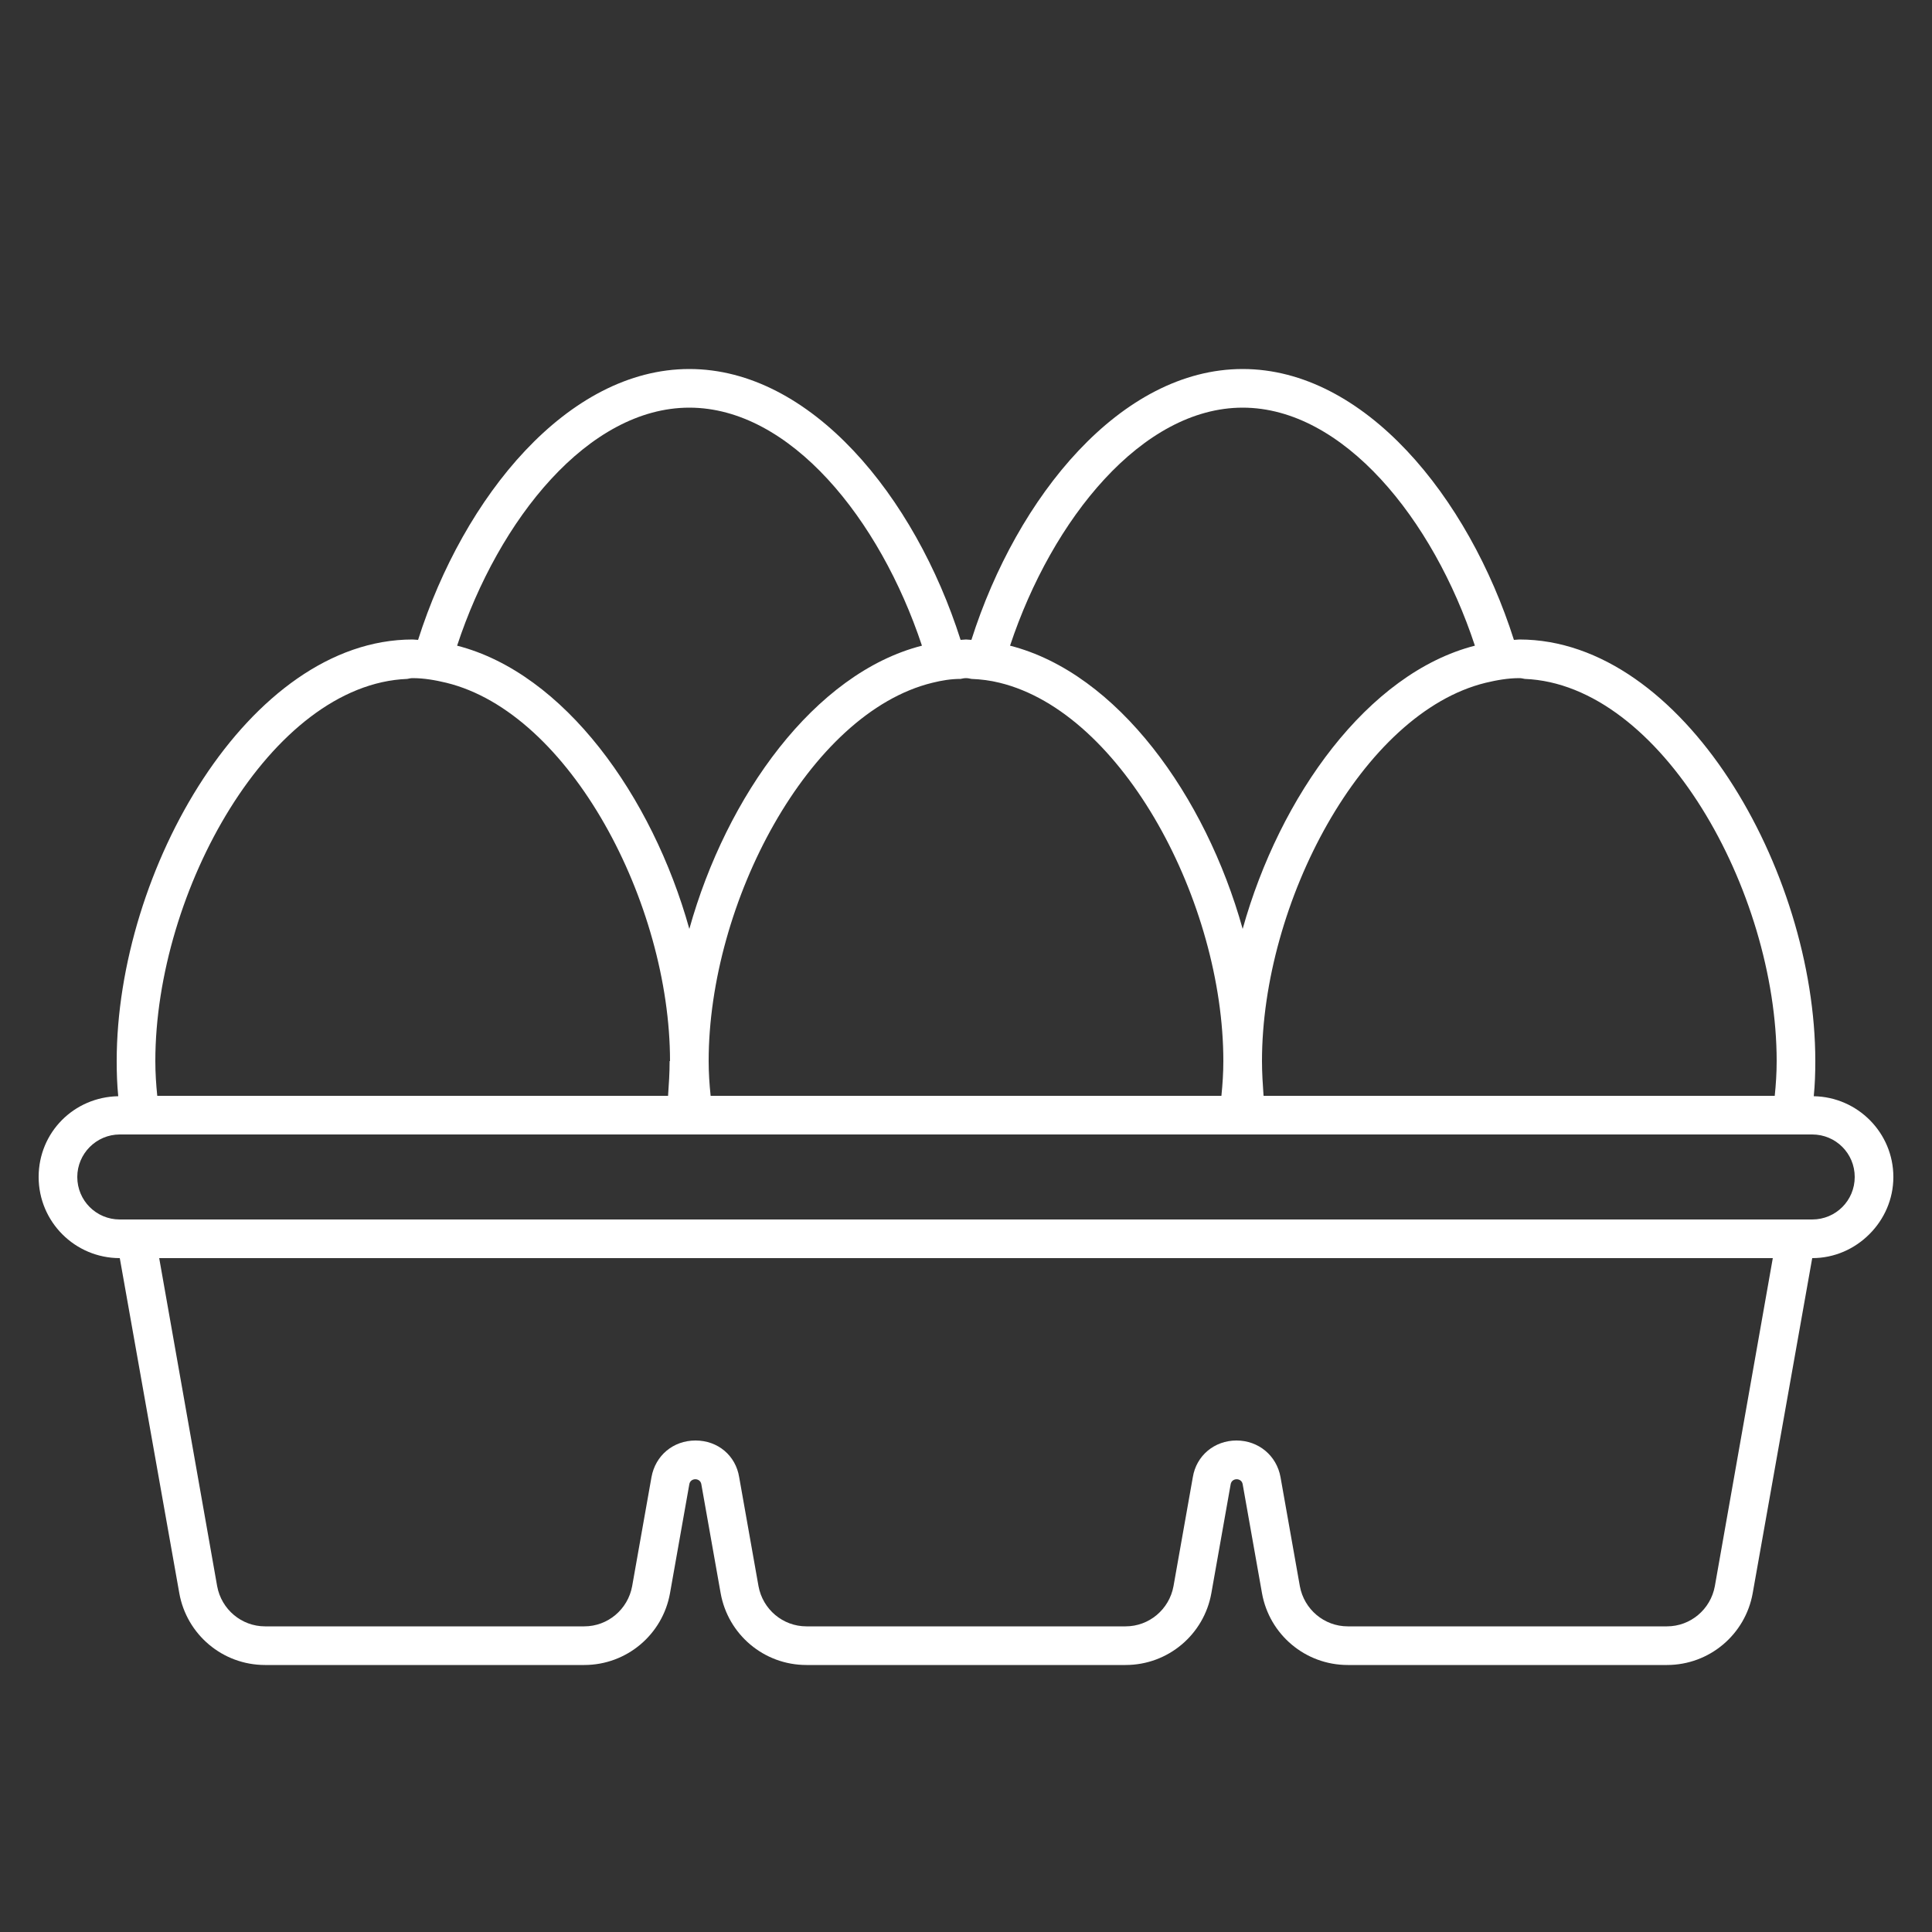 <?xml version="1.0" encoding="UTF-8"?><svg id="uuid-28fbb65a-fba6-4f89-9a32-f1a3dfcce5de" xmlns="http://www.w3.org/2000/svg" viewBox="0 0 50 50"><rect x="0" y="0" width="50" height="50" fill="#333333" stroke="none"/><path d="M32.7,28.35s0,.01.01.01h13.22c.03-.29.05-.59.05-.9,0-4.4-2.99-9.75-6.52-9.89-.05-.01-.09-.02-.14-.02-.29,0-.58.05-.87.12-3.2.78-5.79,5.7-5.79,9.79,0,.31.02.6.04.89ZM26.14,16.71c2.78.71,5.06,3.89,6.02,7.33.96-3.44,3.24-6.62,6.01-7.33-1.08-3.28-3.41-6.16-6.01-6.16s-4.93,2.88-6.02,6.16ZM18.39,28.36h13.22c.03-.3.05-.59.05-.9,0-4.09-2.59-9.01-5.79-9.79-.24-.06-.48-.09-.73-.1-.05-.01-.09-.02-.14-.02s-.09.01-.14.02c-.25,0-.49.04-.73.1-3.2.78-5.79,5.7-5.79,9.79,0,.31.02.6.05.89h0ZM6.86,42.09h8.26c.61,0,1.13-.44,1.24-1.04l.5-2.82c.1-.56.56-.95,1.14-.95s1.04.39,1.13.95l.5,2.82c.11.6.63,1.04,1.24,1.04h8.26c.61,0,1.13-.44,1.24-1.04l.5-2.82c.09-.56.56-.95,1.13-.95s1.04.39,1.14.95l.5,2.82c.11.6.63,1.04,1.24,1.04h8.26c.61,0,1.13-.44,1.24-1.04l1.5-8.49H4.12l1.5,8.49c.11.6.63,1.04,1.24,1.04ZM17.34,27.46c0-4.09-2.59-9.01-5.79-9.79-.29-.07-.58-.12-.87-.12-.05,0-.09.01-.14.02-3.53.14-6.52,5.49-6.52,9.89,0,.31.02.61.05.9h13.22s0,0,0-.01c.02-.29.04-.58.04-.89ZM11.83,16.71c2.77.71,5.05,3.89,6.01,7.33.96-3.44,3.24-6.62,6.02-7.33-1.09-3.28-3.41-6.16-6.02-6.16s-4.93,2.88-6.01,6.16ZM2,30.46c0,.61.49,1.1,1.1,1.1h43.8c.61,0,1.1-.49,1.1-1.1s-.49-1.1-1.1-1.1H3.1c-.61,0-1.1.5-1.1,1.1ZM3.02,27.46c0-4.94,3.42-10.91,7.66-10.91.05,0,.09.01.14.01,1.18-3.71,3.87-7.01,7.02-7.01s5.84,3.3,7.02,7.01c.05,0,.09-.01.14-.01s.09.01.14.01c1.18-3.71,3.87-7.01,7.02-7.01s5.84,3.3,7.02,7.01c.05,0,.09-.01.14-.01,4.24,0,7.66,5.97,7.66,10.91,0,.31-.01.61-.04.91,1.14.02,2.06.95,2.06,2.09,0,.58-.24,1.1-.62,1.48s-.9.62-1.48.62l-1.54,8.67c-.19,1.07-1.12,1.86-2.22,1.86h-8.26c-1.1,0-2.03-.79-2.22-1.86l-.5-2.82c-.03-.17-.28-.17-.31,0l-.5,2.82c-.19,1.07-1.12,1.86-2.22,1.86h-8.26c-1.1,0-2.03-.79-2.22-1.86l-.5-2.82c-.03-.17-.28-.17-.31,0l-.5,2.82c-.19,1.07-1.12,1.86-2.22,1.86H6.86c-1.1,0-2.03-.79-2.22-1.86l-1.54-8.67c-1.16,0-2.1-.94-2.1-2.1s.92-2.07,2.06-2.09c-.03-.3-.04-.6-.04-.91Z" stroke-width="0" fill="#FFFFFF"/></svg>